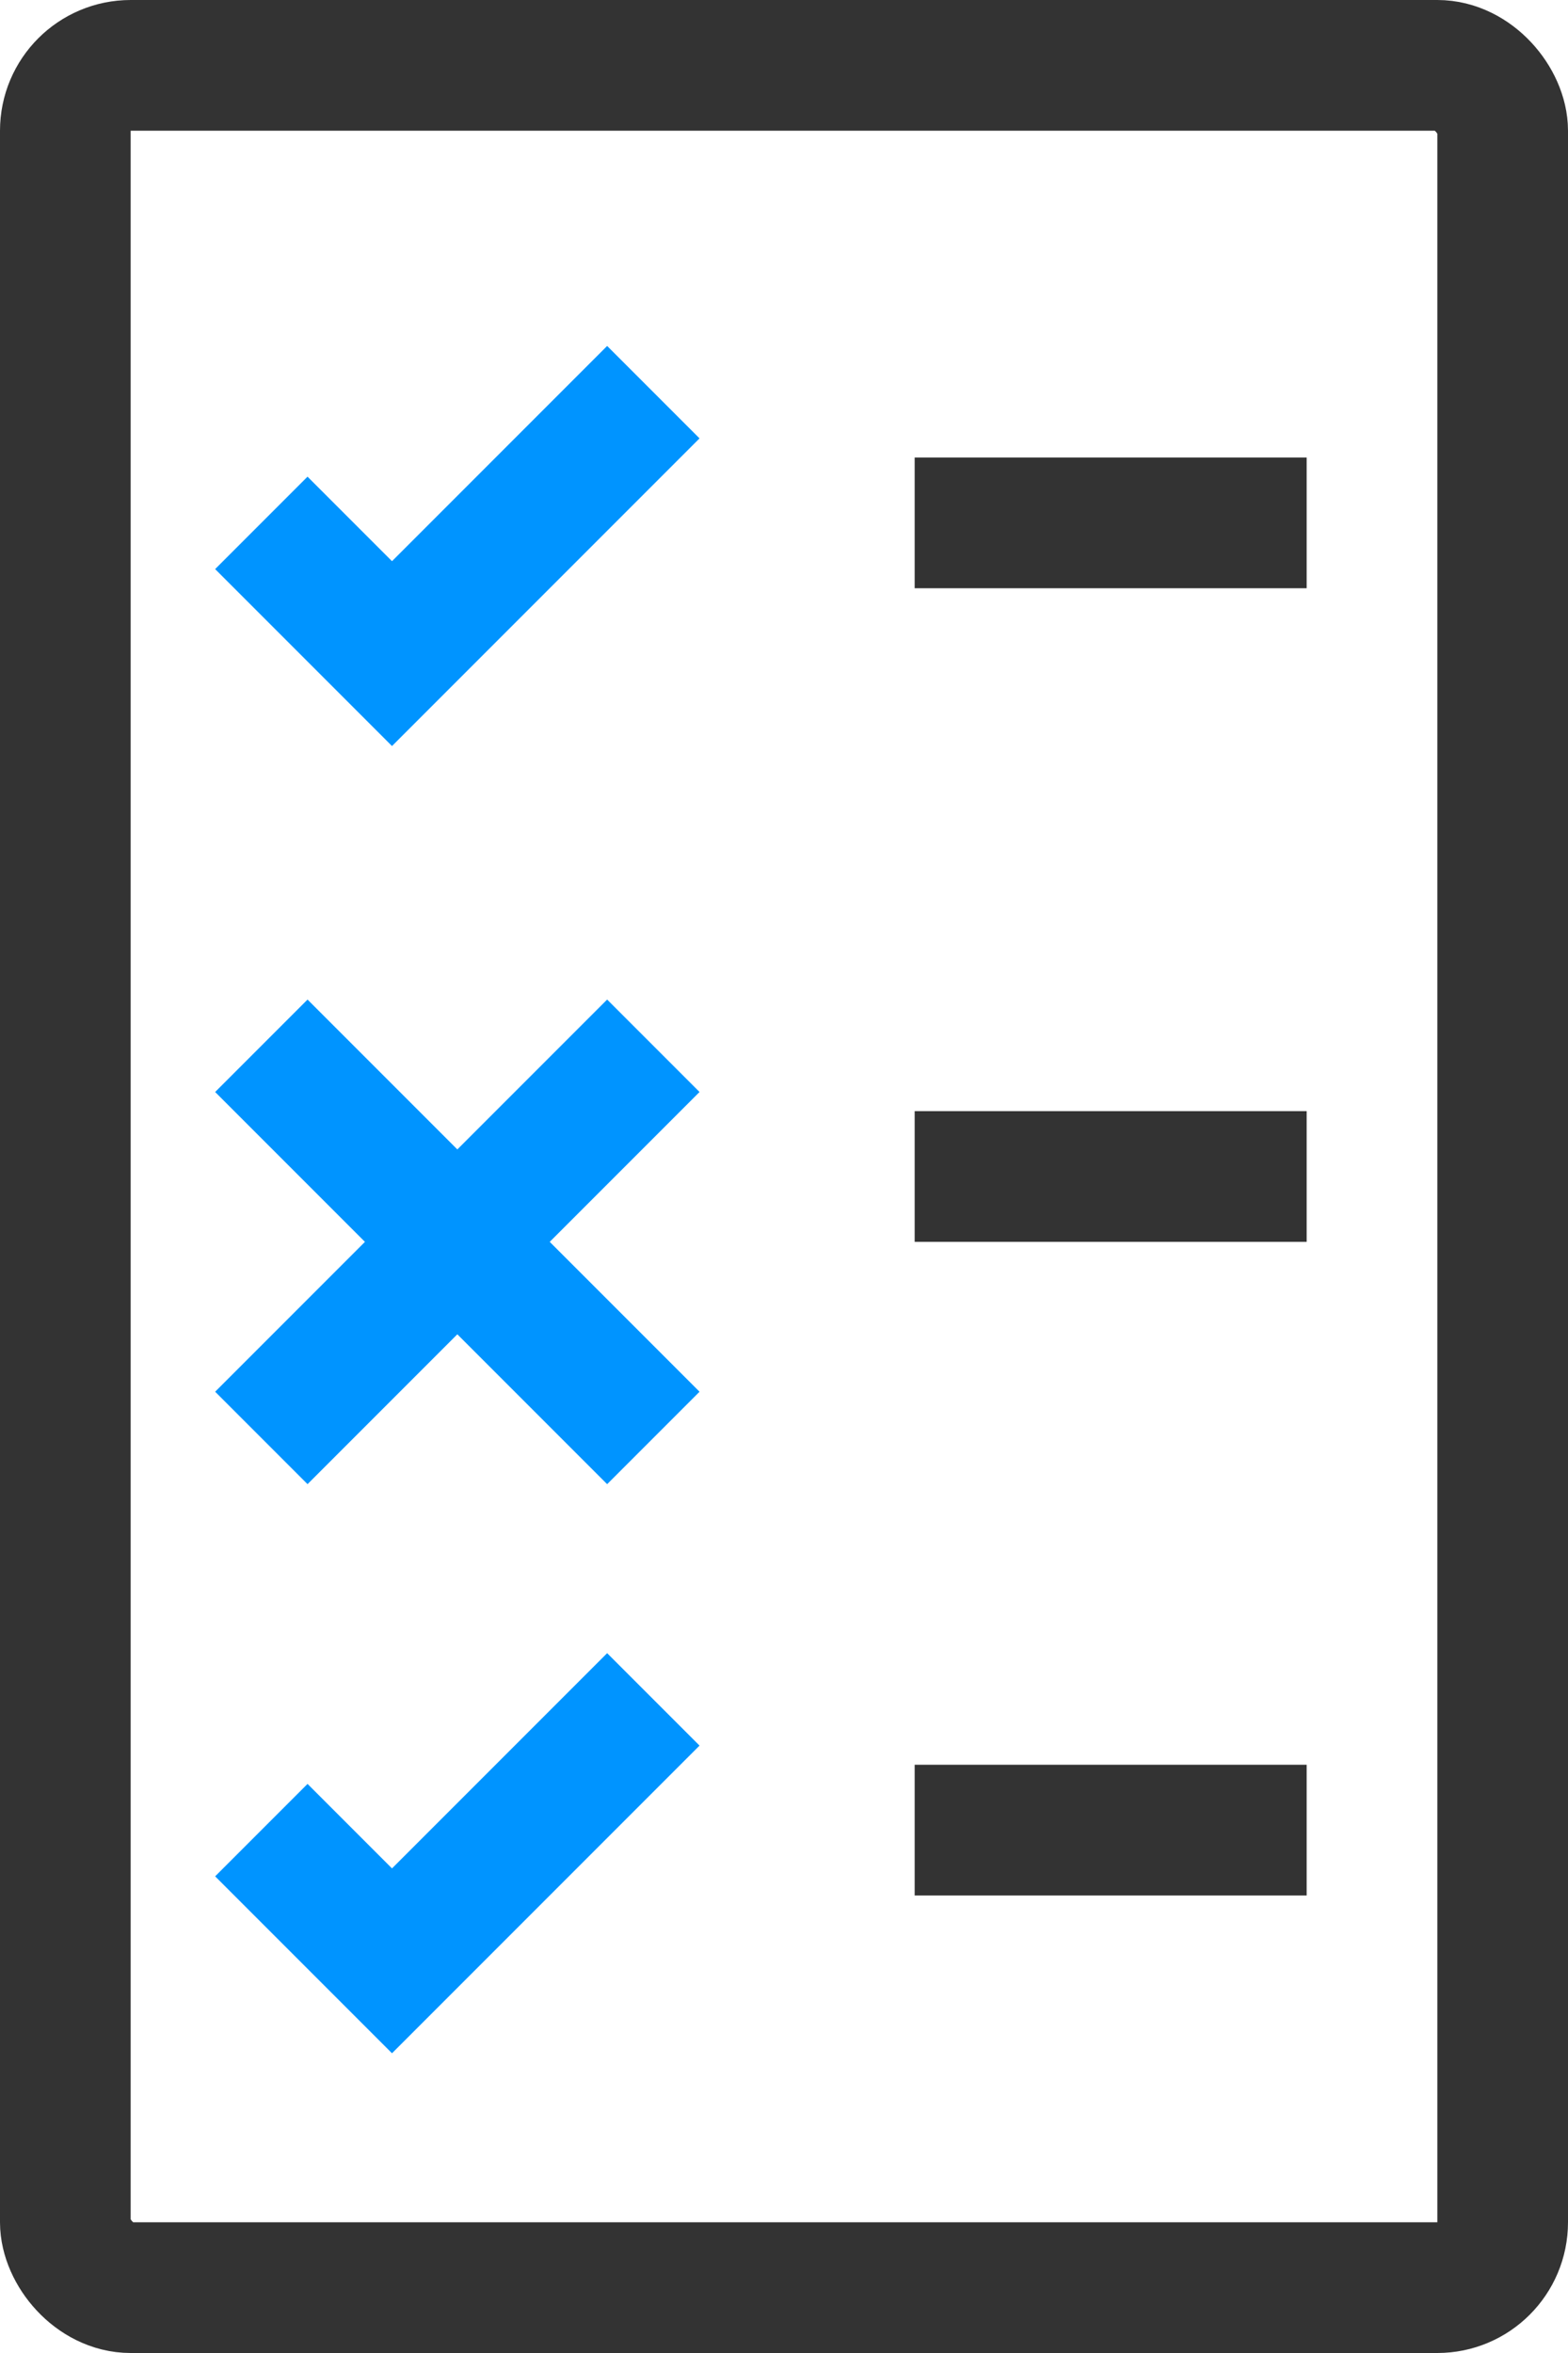 <svg xmlns="http://www.w3.org/2000/svg" viewBox="0 0 12 18">
<rect x="0.5" y="0.5" width="11" height="17" rx="0.5" stroke="#333" fill="none"/>
<path d="M2,8l3,3" stroke="#0094ff" fill="none"/>
<path d="M5,8,2,11" stroke="#0094ff" fill="none"/>
<path d="M2,4,3,5,5,3" stroke="#0094ff" fill="none"/>
<path d="M2,14l1,1,2-2" stroke="#0094ff" fill="none"/>
<path d="M7,4h3" stroke="#333" fill="none"/>
<path d="M7,9h3" stroke="#333" fill="none"/>
<path d="M7,14h3" stroke="#333" fill="none"/>
</svg>
